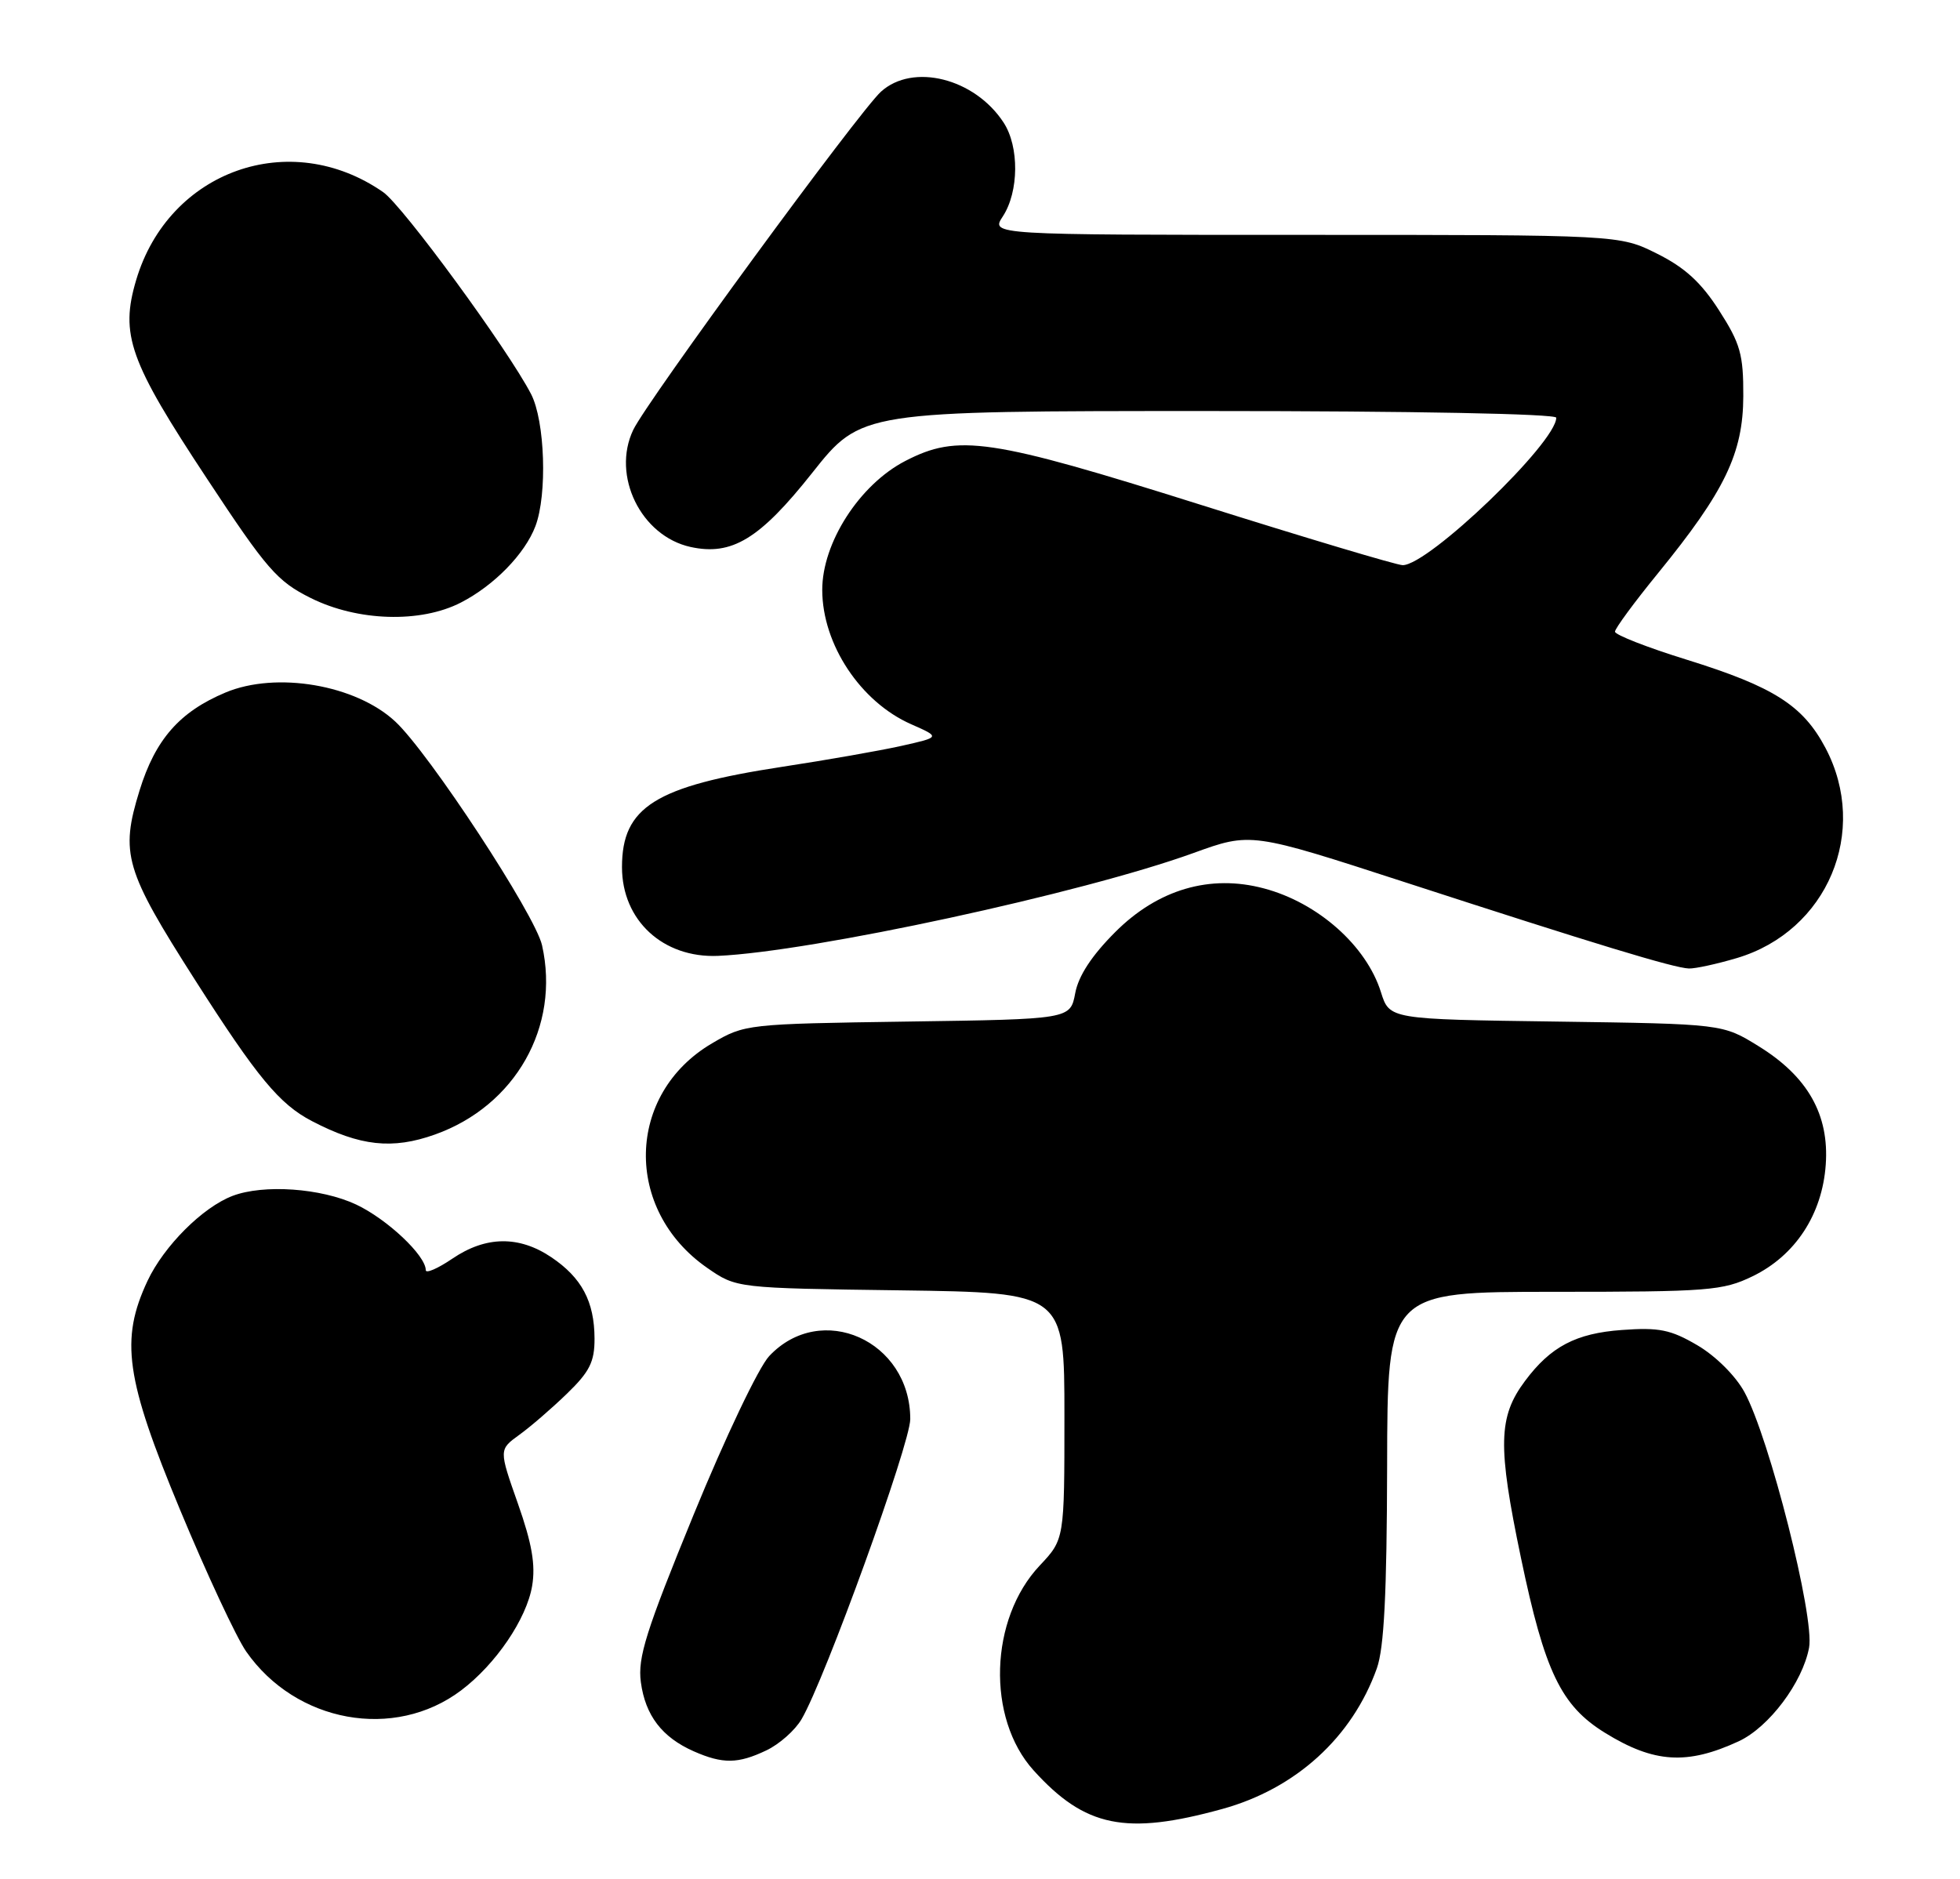<?xml version="1.0" encoding="UTF-8" standalone="no"?>
<!DOCTYPE svg PUBLIC "-//W3C//DTD SVG 1.1//EN" "http://www.w3.org/Graphics/SVG/1.1/DTD/svg11.dtd" >
<svg xmlns="http://www.w3.org/2000/svg" xmlns:xlink="http://www.w3.org/1999/xlink" version="1.1" viewBox="0 0 267 256">
 <g >
 <path fill="currentColor"
d=" M 166.50 246.46 C 176.52 243.70 184.20 236.71 187.56 227.30 C 188.55 224.52 188.92 217.11 188.96 199.75 C 189.00 176.00 189.00 176.00 211.68 176.00 C 232.76 176.00 234.68 175.85 238.75 173.88 C 244.56 171.06 248.23 165.47 248.71 158.69 C 249.20 151.87 246.26 146.67 239.57 142.54 C 234.66 139.50 234.66 139.50 211.97 139.18 C 189.28 138.87 189.28 138.87 188.12 135.18 C 186.14 128.85 179.54 122.99 172.18 121.04 C 164.85 119.08 157.73 121.17 151.92 126.99 C 148.73 130.18 146.91 132.95 146.47 135.32 C 145.80 138.86 145.80 138.86 123.65 139.18 C 101.75 139.50 101.45 139.53 96.99 142.15 C 85.26 149.05 84.93 164.82 96.34 172.74 C 100.32 175.50 100.32 175.50 122.66 175.80 C 145.00 176.11 145.00 176.11 145.00 192.91 C 145.00 209.72 145.00 209.72 141.64 213.29 C 134.78 220.56 134.37 234.08 140.80 241.20 C 147.81 248.95 153.34 250.09 166.50 246.46 Z  M 104.39 238.48 C 106.15 237.65 108.31 235.74 109.19 234.23 C 112.37 228.82 124.00 196.70 124.00 193.34 C 124.00 182.64 111.86 177.22 104.78 184.76 C 103.35 186.28 98.78 195.88 94.49 206.36 C 87.99 222.23 86.85 225.84 87.30 229.18 C 87.91 233.72 90.18 236.69 94.50 238.60 C 98.45 240.34 100.53 240.32 104.39 238.48 Z  M 236.87 237.23 C 240.98 235.31 245.55 229.24 246.44 224.48 C 247.22 220.32 241.03 195.87 237.63 189.65 C 236.42 187.44 233.70 184.73 231.22 183.28 C 227.59 181.15 226.00 180.83 220.95 181.20 C 214.68 181.65 211.24 183.46 207.75 188.14 C 204.09 193.03 204.00 196.97 207.19 212.24 C 210.43 227.77 212.65 232.39 218.65 236.09 C 225.32 240.21 229.83 240.49 236.87 237.23 Z  M 62.82 230.30 C 67.54 226.74 71.73 220.57 72.49 216.07 C 72.97 213.21 72.47 210.30 70.55 204.85 C 67.96 197.50 67.96 197.50 70.72 195.50 C 72.25 194.40 75.18 191.87 77.24 189.87 C 80.32 186.89 81.00 185.54 80.99 182.37 C 80.97 177.31 79.25 174.08 75.09 171.28 C 70.70 168.33 66.18 168.39 61.64 171.47 C 59.64 172.83 58.00 173.54 58.00 173.05 C 58.00 171.05 52.74 166.10 48.52 164.11 C 43.74 161.87 35.92 161.32 31.68 162.93 C 27.61 164.48 22.34 169.75 20.10 174.50 C 16.34 182.52 17.09 187.81 24.55 205.75 C 28.15 214.41 32.19 223.07 33.53 225.00 C 40.30 234.72 53.73 237.16 62.82 230.30 Z  M 59.25 154.57 C 70.22 150.66 76.33 139.86 73.84 128.79 C 72.91 124.63 58.43 102.56 53.84 98.30 C 48.46 93.29 37.64 91.45 30.72 94.35 C 24.47 96.97 21.16 100.74 19.01 107.70 C 16.35 116.31 17.00 118.52 26.60 133.56 C 35.05 146.79 38.06 150.43 42.49 152.74 C 49.05 156.16 53.45 156.64 59.25 154.57 Z  M 236.60 130.53 C 248.94 126.86 254.67 113.28 248.68 101.91 C 245.61 96.10 241.63 93.57 229.81 89.89 C 224.41 88.22 220.00 86.49 220.00 86.06 C 220.00 85.63 222.65 82.03 225.89 78.06 C 234.97 66.91 237.45 61.77 237.48 53.98 C 237.50 48.28 237.08 46.81 234.18 42.29 C 231.74 38.48 229.51 36.44 225.73 34.56 C 220.61 32.00 220.61 32.00 177.78 32.00 C 134.95 32.00 134.95 32.00 136.61 29.48 C 138.81 26.11 138.86 19.97 136.71 16.69 C 132.77 10.66 124.36 8.55 120.01 12.49 C 117.03 15.19 88.14 54.63 86.26 58.57 C 83.29 64.81 87.31 73.03 94.07 74.52 C 99.70 75.75 103.50 73.44 110.64 64.43 C 117.32 56.00 117.32 56.00 164.66 56.00 C 192.44 56.00 212.00 56.38 212.00 56.91 C 212.00 60.30 194.61 77.00 191.08 77.00 C 190.30 77.00 177.92 73.30 163.58 68.78 C 134.82 59.72 130.52 59.08 123.31 62.81 C 117.08 66.04 111.99 73.96 112.01 80.40 C 112.03 87.79 117.22 95.63 124.12 98.67 C 128.11 100.43 128.11 100.43 122.80 101.62 C 119.89 102.27 112.55 103.56 106.50 104.48 C 89.24 107.12 84.73 109.95 84.73 118.14 C 84.73 125.39 90.32 130.55 97.81 130.23 C 110.59 129.67 147.48 121.69 162.57 116.22 C 170.41 113.38 170.41 113.38 191.46 120.22 C 217.30 128.62 228.02 131.88 230.07 131.95 C 230.93 131.98 233.87 131.34 236.60 130.53 Z  M 62.79 82.09 C 67.32 79.76 71.51 75.46 72.94 71.68 C 74.57 67.37 74.24 57.37 72.35 53.70 C 69.21 47.62 54.89 28.06 52.20 26.18 C 39.52 17.36 22.98 23.24 18.55 38.15 C 16.34 45.60 17.61 49.19 28.20 65.22 C 36.34 77.57 37.76 79.20 42.32 81.47 C 48.71 84.66 57.30 84.92 62.79 82.09 Z "/>
</g>
</svg>